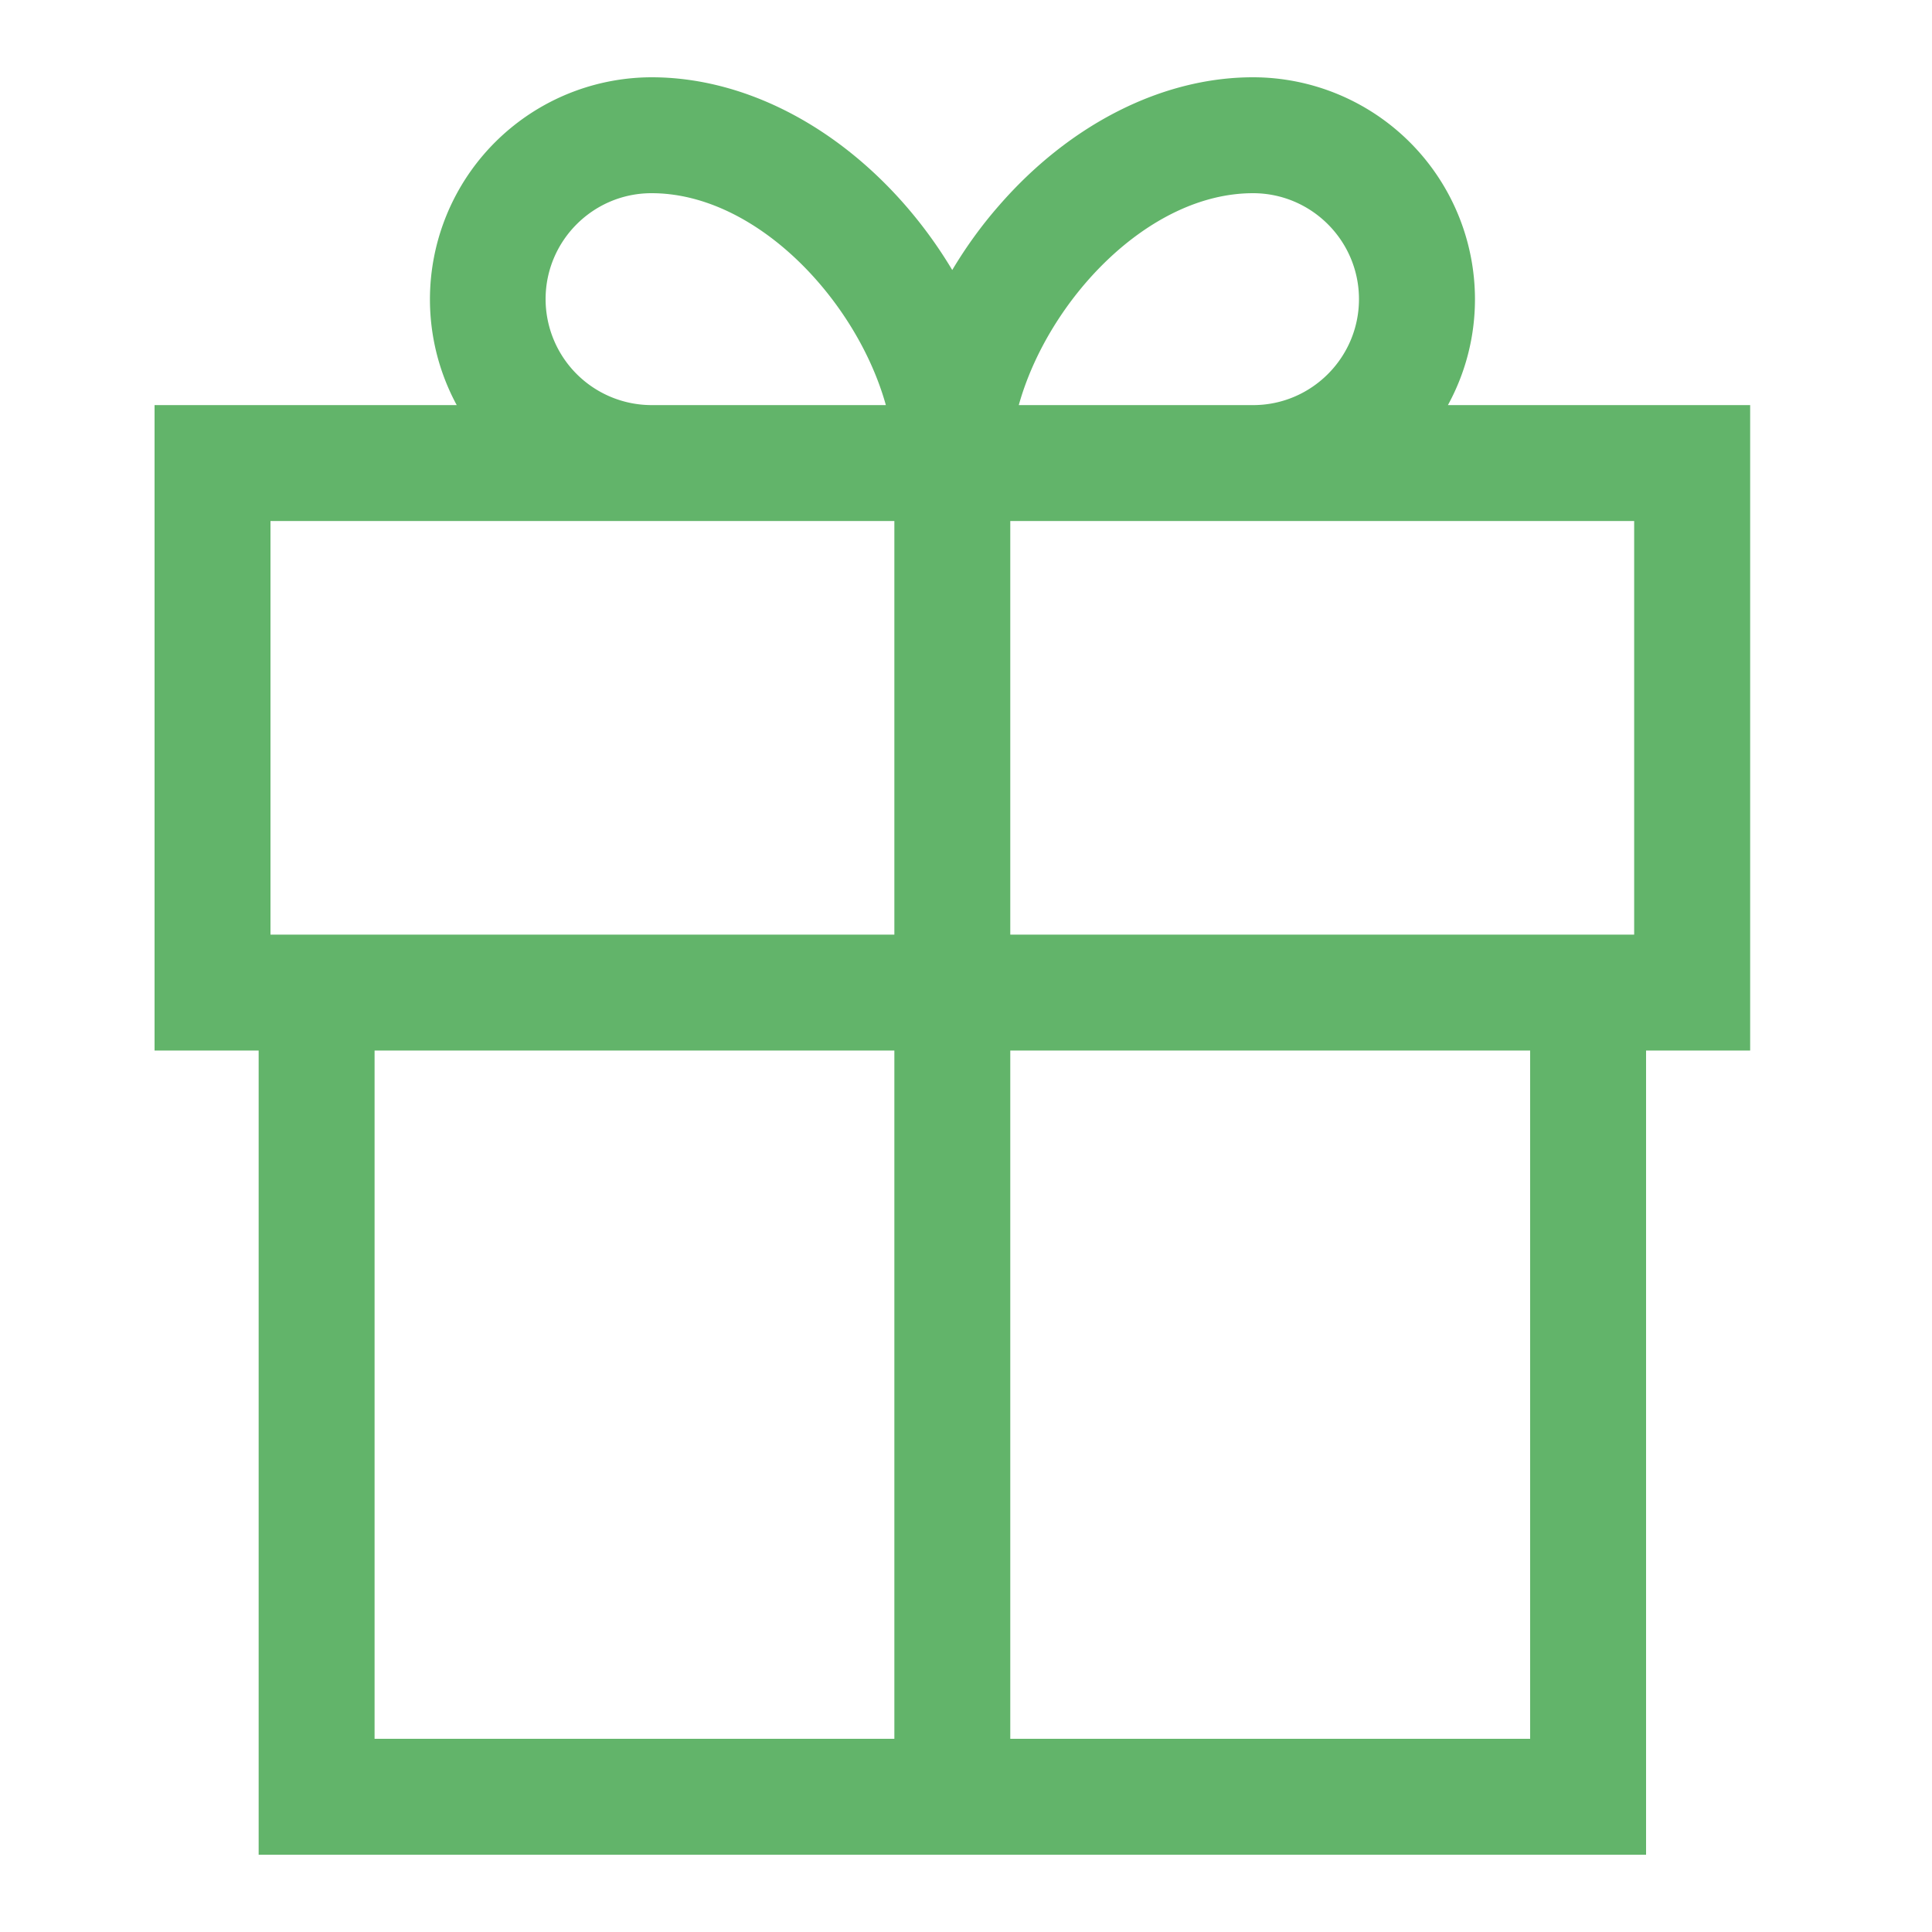 <svg xmlns='http://www.w3.org/2000/svg' width='25' height='25' viewBox='0 0 25 25'>    <path fill='#62b46a' d='M18.736 5.242c.223-.408.35-.875.35-1.371A2.874 2.874 0 0 0 16.213 1c-1.17 0-2.369.605-3.286 1.66-.228.26-.43.541-.605.834a5.851 5.851 0 0 0-.604-.834C10.8 1.605 9.603 1 8.432 1A2.874 2.874 0 0 0 5.91 5.242H2v8.352h1.347V24H21.3V13.594h1.347V5.242h-3.91zM8.432 2.5c1.36 0 2.655 1.392 3.031 2.742H8.432A1.373 1.373 0 0 1 7.06 3.871c0-.756.615-1.371 1.37-1.371zm3.141 20H4.847v-8.906h6.726V22.5zm0-10.406H3.5V6.742h8.073v5.352zM16.214 2.5c.756 0 1.371.615 1.371 1.371s-.615 1.371-1.37 1.371h-3.032c.376-1.35 1.67-2.742 3.031-2.742zm3.585 20h-6.726v-8.906H19.8V22.5zm1.347-10.406h-8.073V6.742h8.073v5.352z'/></svg>